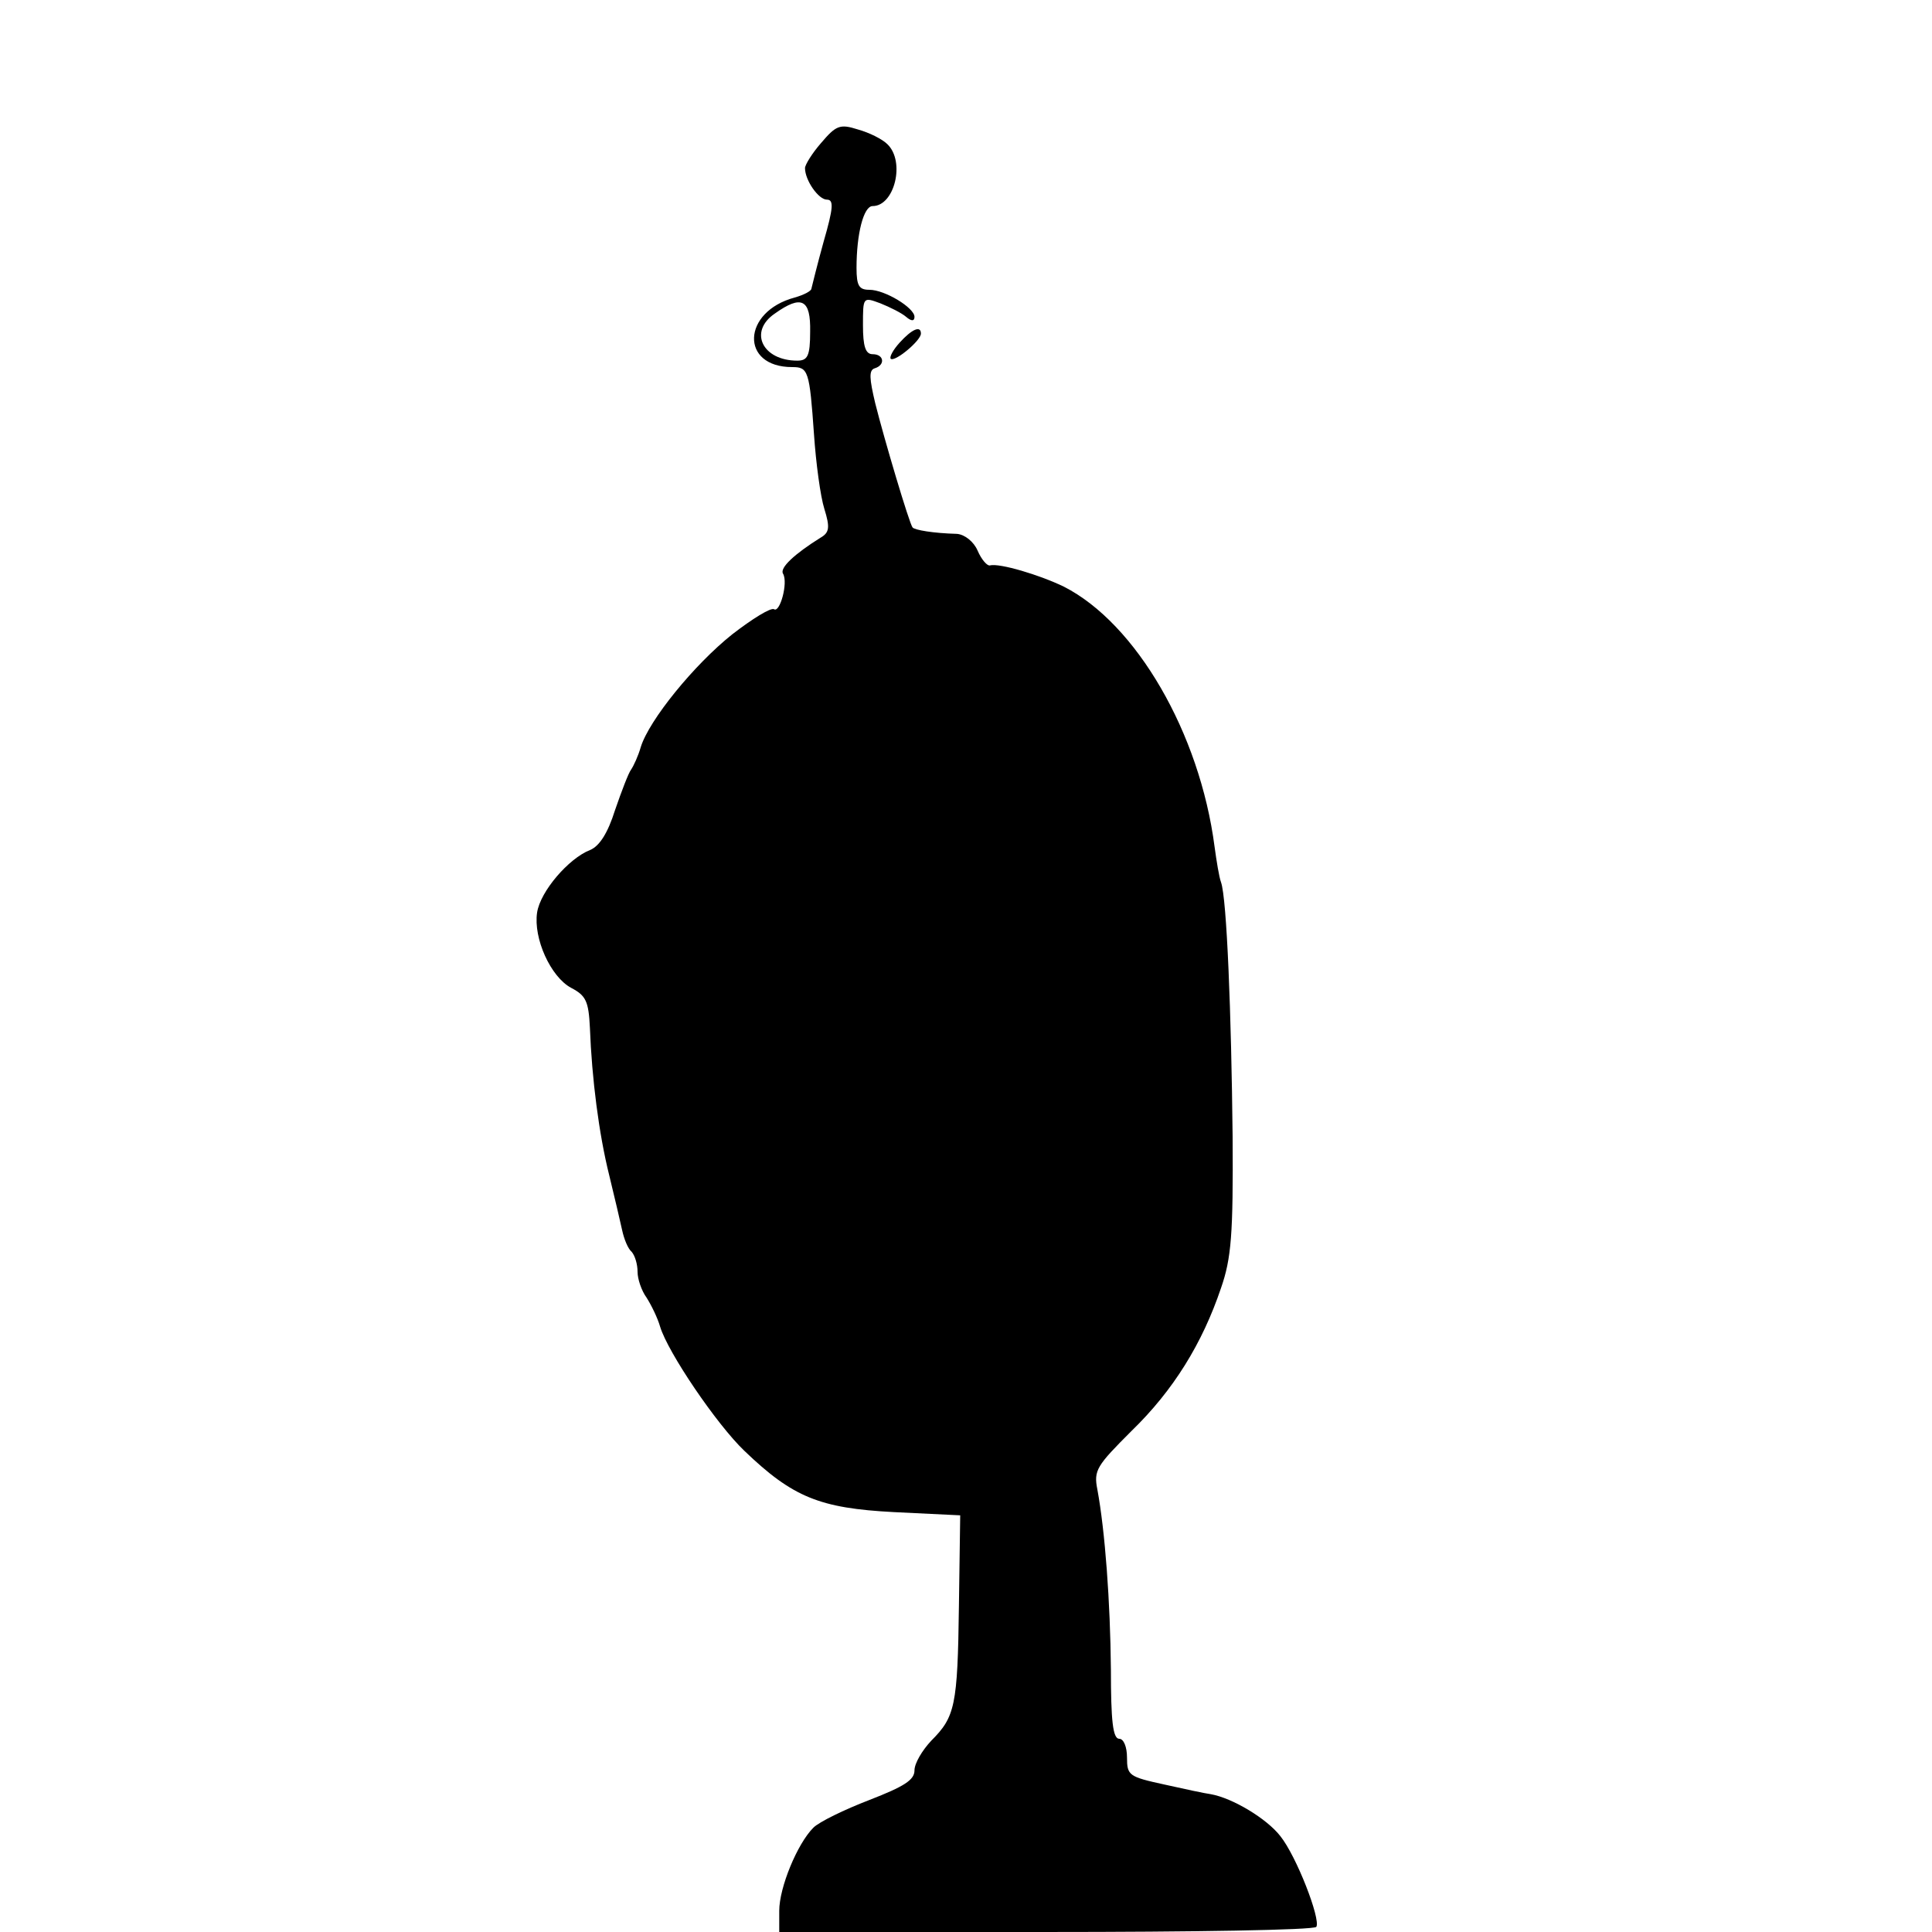 <?xml version="1.0" standalone="no"?>
<!DOCTYPE svg PUBLIC "-//W3C//DTD SVG 20010904//EN"
 "http://www.w3.org/TR/2001/REC-SVG-20010904/DTD/svg10.dtd">
<svg version="1.0" xmlns="http://www.w3.org/2000/svg"
 width="300pt" height="300pt" viewBox="0 0 300 300"
 preserveAspectRatio="xMidYMid meet">
<g transform="translate(0,300) scale(0.1,-0.1)"
fill="#000000" stroke="none">
<path d="M1275 2778 c-14 -16 -25 -34 -25 -39 0 -19 21 -49 34 -49 11 0 10
-13 -5 -65 -10 -36 -18 -69 -19 -73 0 -4 -12 -10 -26 -14 -82 -22 -85 -108 -4
-108 25 0 27 -5 34 -105 3 -44 10 -96 16 -115 9 -29 8 -37 -6 -45 -40 -25 -64
-47 -58 -56 8 -14 -5 -61 -14 -55 -5 3 -34 -15 -65 -39 -59 -47 -129 -133
-142 -175 -4 -14 -11 -29 -15 -35 -4 -5 -15 -34 -25 -63 -11 -35 -24 -56 -39
-62 -33 -13 -77 -64 -82 -97 -6 -40 21 -100 53 -117 23 -12 27 -21 29 -62 3
-79 14 -165 30 -229 8 -33 17 -71 20 -85 3 -14 9 -29 15 -34 5 -6 9 -19 9 -31
0 -11 6 -29 14 -40 7 -11 17 -31 21 -45 12 -40 88 -152 131 -193 75 -72 117
-89 232 -95 l103 -5 -2 -141 c-2 -155 -6 -172 -43 -209 -14 -15 -26 -35 -26
-46 0 -15 -16 -25 -70 -46 -39 -15 -78 -34 -87 -43 -25 -25 -53 -93 -53 -129
l0 -33 414 0 c228 0 417 3 420 8 7 12 -31 110 -56 141 -21 27 -74 59 -108 65
-8 1 -41 8 -72 15 -55 12 -58 14 -58 42 0 16 -5 29 -12 29 -10 0 -13 28 -13
108 -1 105 -9 214 -21 279 -6 30 -1 37 53 91 65 63 110 136 139 222 16 46 19
83 18 235 -2 191 -9 370 -18 395 -3 8 -7 33 -10 55 -23 177 -122 347 -234 404
-37 18 -100 37 -115 33 -4 -1 -13 9 -19 23 -6 14 -20 25 -32 26 -37 1 -66 6
-69 10 -5 6 -44 137 -58 193 -9 38 -10 51 -1 54 17 5 15 22 -3 22 -11 0 -15
12 -15 45 0 44 0 44 27 34 15 -6 33 -15 40 -21 8 -7 13 -7 13 0 0 14 -46 42
-70 42 -16 0 -20 6 -20 34 0 53 11 96 25 96 34 0 51 69 23 96 -8 8 -28 18 -46
23 -28 9 -34 6 -57 -21z m-17 -293 c0 -38 -4 -45 -20 -45 -54 0 -76 45 -35 73
42 30 56 22 55 -28z"/>
<path d="M1397 2468 c-10 -11 -16 -22 -14 -25 6 -6 47 28 47 39 0 13 -14 7
-33 -14z"/>
</g>
</svg>

